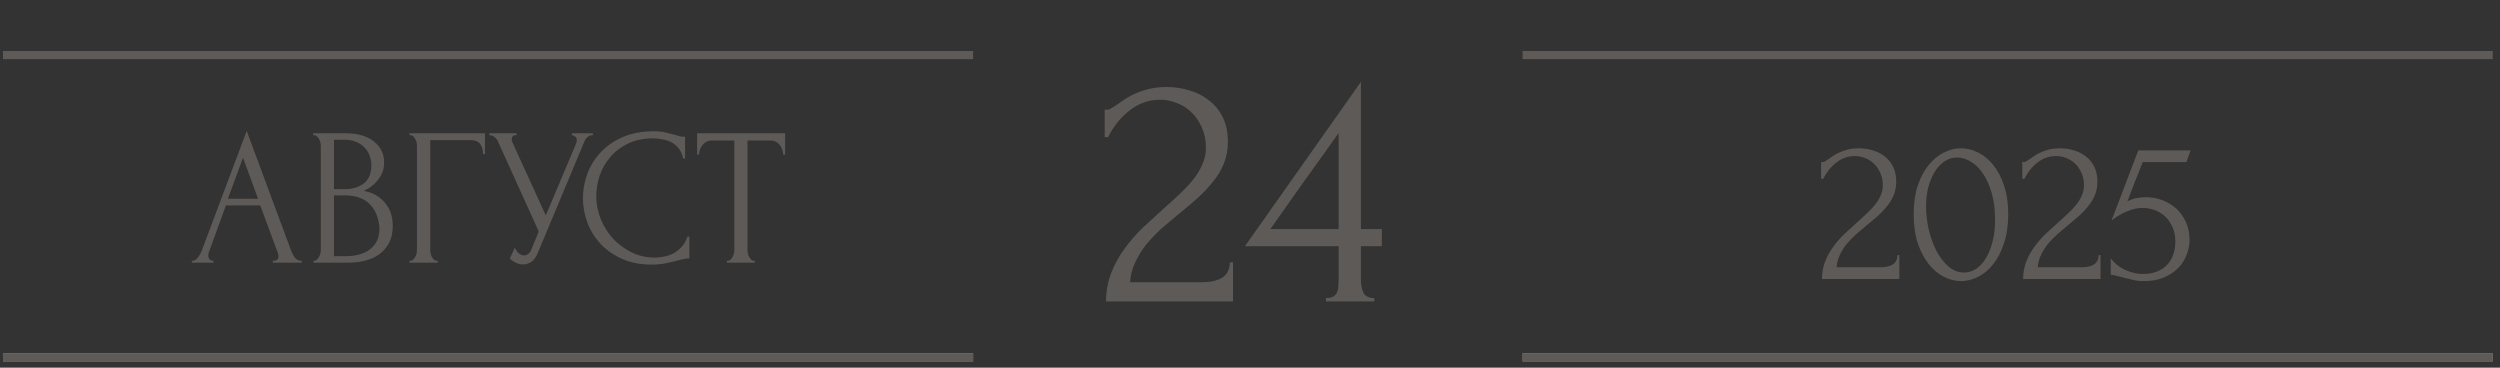 <?xml version="1.0" encoding="UTF-8"?> <svg xmlns="http://www.w3.org/2000/svg" width="306" height="45" viewBox="0 0 306 45" fill="none"><rect x="0" y="0" width="306" height="45" fill="#333333" stroke="none"/><line x1="0.368" y1="43.741" x2="119.11" y2="43.741" stroke="white" stroke-opacity="0.5"></line><path d="M222.905 19.84H223.135C223.22 19.84 223.323 19.797 223.442 19.712C223.579 19.627 223.724 19.533 223.877 19.43C224.048 19.311 224.244 19.174 224.466 19.021C224.705 18.867 224.97 18.731 225.26 18.611C225.567 18.475 225.908 18.364 226.284 18.278C226.659 18.193 227.077 18.15 227.538 18.15C228.119 18.15 228.682 18.236 229.228 18.406C229.774 18.56 230.26 18.808 230.687 19.149C231.114 19.473 231.455 19.891 231.711 20.403C231.967 20.915 232.095 21.53 232.095 22.246C232.095 22.844 231.993 23.39 231.788 23.885C231.583 24.38 231.301 24.84 230.943 25.267C230.602 25.694 230.209 26.104 229.765 26.496C229.339 26.872 228.895 27.247 228.434 27.622C227.991 27.981 227.555 28.348 227.129 28.723C226.719 29.099 226.344 29.491 226.002 29.901C225.678 30.31 225.405 30.754 225.183 31.232C224.961 31.693 224.833 32.188 224.799 32.717H230.124C230.772 32.717 231.284 32.606 231.66 32.384C232.035 32.145 232.232 31.761 232.249 31.232H232.479V34.15H223.007C223.007 33.382 223.135 32.674 223.391 32.026C223.647 31.36 223.98 30.754 224.389 30.208C224.799 29.645 225.251 29.124 225.746 28.646C226.258 28.169 226.762 27.708 227.257 27.264C227.666 26.906 228.059 26.547 228.434 26.189C228.827 25.83 229.168 25.472 229.458 25.114C229.765 24.738 230.004 24.354 230.175 23.962C230.363 23.552 230.457 23.125 230.457 22.682C230.457 22.118 230.354 21.615 230.149 21.171C229.962 20.727 229.706 20.352 229.381 20.045C229.074 19.738 228.716 19.507 228.306 19.354C227.897 19.183 227.487 19.098 227.077 19.098C226.207 19.098 225.439 19.362 224.773 19.891C224.108 20.403 223.57 21.069 223.161 21.888H222.905V19.84ZM234.238 26.214C234.238 24.9 234.4 23.74 234.724 22.733C235.066 21.726 235.51 20.89 236.056 20.224C236.602 19.541 237.216 19.029 237.899 18.688C238.599 18.33 239.307 18.15 240.024 18.15C240.74 18.15 241.449 18.33 242.148 18.688C242.848 19.029 243.463 19.541 243.992 20.224C244.538 20.89 244.973 21.726 245.297 22.733C245.639 23.74 245.809 24.9 245.809 26.214C245.809 27.546 245.639 28.723 245.297 29.747C244.973 30.754 244.538 31.608 243.992 32.307C243.463 32.99 242.848 33.51 242.148 33.869C241.449 34.227 240.74 34.406 240.024 34.406C239.307 34.406 238.599 34.227 237.899 33.869C237.216 33.51 236.602 32.99 236.056 32.307C235.51 31.608 235.066 30.754 234.724 29.747C234.4 28.723 234.238 27.546 234.238 26.214ZM244.196 26.88C244.196 25.651 244.06 24.567 243.787 23.629C243.514 22.673 243.155 21.88 242.712 21.248C242.285 20.599 241.79 20.113 241.227 19.789C240.681 19.448 240.118 19.277 239.537 19.277C238.957 19.277 238.428 19.448 237.95 19.789C237.489 20.113 237.097 20.548 236.772 21.094C236.448 21.64 236.192 22.272 236.004 22.989C235.834 23.706 235.748 24.456 235.748 25.242C235.748 26.18 235.859 27.136 236.081 28.109C236.303 29.064 236.619 29.935 237.028 30.72C237.438 31.488 237.924 32.12 238.488 32.614C239.068 33.109 239.699 33.357 240.382 33.357C240.877 33.357 241.355 33.22 241.816 32.947C242.276 32.657 242.678 32.239 243.019 31.693C243.377 31.147 243.659 30.473 243.864 29.67C244.086 28.868 244.196 27.938 244.196 26.88ZM247.53 19.84H247.76C247.845 19.84 247.948 19.797 248.067 19.712C248.204 19.627 248.349 19.533 248.502 19.43C248.673 19.311 248.869 19.174 249.091 19.021C249.33 18.867 249.595 18.731 249.885 18.611C250.192 18.475 250.533 18.364 250.909 18.278C251.284 18.193 251.702 18.15 252.163 18.15C252.744 18.15 253.307 18.236 253.853 18.406C254.399 18.56 254.885 18.808 255.312 19.149C255.739 19.473 256.08 19.891 256.336 20.403C256.592 20.915 256.72 21.53 256.72 22.246C256.72 22.844 256.618 23.39 256.413 23.885C256.208 24.38 255.926 24.84 255.568 25.267C255.227 25.694 254.834 26.104 254.39 26.496C253.964 26.872 253.52 27.247 253.059 27.622C252.616 27.981 252.18 28.348 251.754 28.723C251.344 29.099 250.969 29.491 250.627 29.901C250.303 30.31 250.03 30.754 249.808 31.232C249.586 31.693 249.458 32.188 249.424 32.717H254.749C255.397 32.717 255.909 32.606 256.285 32.384C256.66 32.145 256.857 31.761 256.874 31.232H257.104V34.15H247.632C247.632 33.382 247.76 32.674 248.016 32.026C248.272 31.36 248.605 30.754 249.014 30.208C249.424 29.645 249.876 29.124 250.371 28.646C250.883 28.169 251.387 27.708 251.882 27.264C252.291 26.906 252.684 26.547 253.059 26.189C253.452 25.83 253.793 25.472 254.083 25.114C254.39 24.738 254.629 24.354 254.8 23.962C254.988 23.552 255.082 23.125 255.082 22.682C255.082 22.118 254.979 21.615 254.774 21.171C254.587 20.727 254.331 20.352 254.006 20.045C253.699 19.738 253.341 19.507 252.931 19.354C252.522 19.183 252.112 19.098 251.702 19.098C250.832 19.098 250.064 19.362 249.398 19.891C248.733 20.403 248.195 21.069 247.786 21.888H247.53V19.84ZM268.002 29.363C268.002 29.96 267.883 30.566 267.644 31.181C267.422 31.778 267.081 32.316 266.62 32.794C266.159 33.272 265.57 33.664 264.853 33.971C264.154 34.261 263.335 34.406 262.396 34.406C261.935 34.406 261.483 34.355 261.039 34.253C260.595 34.15 260.177 34.048 259.785 33.946C259.495 33.86 259.23 33.792 258.991 33.741C258.752 33.672 258.539 33.638 258.351 33.638V31.616C258.795 32.213 259.375 32.683 260.092 33.024C260.826 33.365 261.56 33.536 262.293 33.536C262.959 33.536 263.539 33.434 264.034 33.229C264.529 33.024 264.939 32.751 265.263 32.41C265.604 32.051 265.852 31.633 266.005 31.155C266.176 30.66 266.261 30.131 266.261 29.568C266.261 28.885 266.142 28.288 265.903 27.776C265.681 27.264 265.383 26.837 265.007 26.496C264.632 26.138 264.196 25.873 263.701 25.702C263.224 25.532 262.737 25.446 262.242 25.446C261.696 25.446 261.099 25.574 260.45 25.83C259.802 26.069 259.136 26.453 258.453 26.982L261.73 18.406H268.13L267.618 19.84H262.268C261.978 20.608 261.662 21.402 261.321 22.221C260.996 23.04 260.689 23.842 260.399 24.627C260.809 24.439 261.193 24.311 261.551 24.243C261.909 24.175 262.293 24.141 262.703 24.141C263.386 24.141 264.043 24.26 264.674 24.499C265.306 24.738 265.869 25.079 266.364 25.523C266.859 25.967 267.251 26.513 267.541 27.162C267.849 27.81 268.002 28.544 268.002 29.363Z" fill="#5E5A57"></path><line x1="186.37" y1="43.741" x2="305.112" y2="43.741" stroke="white" stroke-opacity="0.5"></line><path d="M33.389 31.91H33.509C33.893 31.91 34.085 31.734 34.085 31.382C34.085 31.254 34.061 31.118 34.013 30.974L31.853 25.142H27.653L25.565 30.878C25.517 31.006 25.493 31.126 25.493 31.238C25.493 31.446 25.549 31.614 25.661 31.742C25.773 31.854 25.893 31.91 26.021 31.91H26.141V32.15H23.477V31.91H23.597C23.805 31.91 24.005 31.79 24.197 31.55C24.405 31.294 24.573 30.998 24.701 30.662L30.197 16.022L35.573 30.518C35.685 30.838 35.837 31.15 36.029 31.454C36.237 31.758 36.501 31.91 36.821 31.91H36.941V32.15H33.389V31.91ZM27.893 24.326H31.589L29.741 19.31L27.893 24.326ZM38.377 31.91H38.498C38.609 31.91 38.714 31.862 38.809 31.766C38.906 31.67 38.986 31.558 39.05 31.43C39.13 31.302 39.185 31.166 39.218 31.022C39.249 30.862 39.266 30.718 39.266 30.59V17.822C39.266 17.71 39.249 17.582 39.218 17.438C39.185 17.294 39.13 17.158 39.05 17.03C38.986 16.886 38.898 16.774 38.785 16.694C38.69 16.598 38.578 16.55 38.45 16.55H38.33V16.31H42.266C43.754 16.31 44.913 16.638 45.745 17.294C46.593 17.95 47.017 18.822 47.017 19.91C47.017 20.374 46.938 20.79 46.778 21.158C46.617 21.526 46.41 21.854 46.154 22.142C45.913 22.43 45.65 22.678 45.361 22.886C45.074 23.078 44.801 23.238 44.545 23.366C45.218 23.494 45.778 23.71 46.225 24.014C46.673 24.318 47.033 24.67 47.306 25.07C47.593 25.454 47.794 25.87 47.906 26.318C48.017 26.766 48.074 27.206 48.074 27.638C48.074 28.47 47.922 29.174 47.617 29.75C47.313 30.31 46.906 30.774 46.394 31.142C45.898 31.494 45.322 31.75 44.666 31.91C44.026 32.07 43.361 32.15 42.673 32.15H38.377V31.91ZM46.441 27.782C46.313 26.55 45.898 25.598 45.194 24.926C44.489 24.254 43.498 23.918 42.218 23.918H40.873V31.358H42.266C43.562 31.358 44.578 31.07 45.313 30.494C46.066 29.902 46.441 29.086 46.441 28.046V27.782ZM45.458 20.126C45.41 19.198 45.081 18.462 44.474 17.918C43.882 17.374 43.081 17.102 42.074 17.102H40.873V23.15H42.121C42.794 23.15 43.337 23.062 43.754 22.886C44.185 22.71 44.529 22.486 44.785 22.214C45.041 21.926 45.218 21.614 45.313 21.278C45.41 20.942 45.458 20.614 45.458 20.294V20.126ZM53.456 31.91H53.576V32.15H50.12V31.91H50.24C50.368 31.91 50.48 31.87 50.576 31.79C50.672 31.694 50.752 31.582 50.816 31.454C50.896 31.326 50.952 31.19 50.984 31.046C51.016 30.902 51.032 30.766 51.032 30.638V17.798C51.032 17.686 51.016 17.558 50.984 17.414C50.952 17.27 50.896 17.134 50.816 17.006C50.752 16.878 50.672 16.774 50.576 16.694C50.48 16.598 50.368 16.55 50.24 16.55H50.12V16.31H59.36V18.854H59.12C59.12 18.278 58.992 17.854 58.736 17.582C58.496 17.294 58.112 17.15 57.584 17.15H52.664V30.638C52.664 30.766 52.68 30.902 52.712 31.046C52.744 31.19 52.792 31.326 52.856 31.454C52.936 31.582 53.024 31.694 53.12 31.79C53.216 31.87 53.328 31.91 53.456 31.91ZM59.895 16.31H63.231V16.55H63.087C62.911 16.55 62.791 16.606 62.727 16.718C62.663 16.814 62.631 16.918 62.631 17.03C62.631 17.11 62.639 17.182 62.655 17.246C62.671 17.31 62.687 17.358 62.703 17.39L66.807 26.366L70.479 17.654C70.495 17.622 70.519 17.558 70.551 17.462C70.583 17.35 70.599 17.246 70.599 17.15C70.599 16.926 70.519 16.774 70.359 16.694C70.199 16.598 70.079 16.55 69.999 16.55V16.31H72.567V16.55C72.279 16.55 72.055 16.63 71.895 16.79C71.751 16.934 71.639 17.086 71.559 17.246L65.799 31.022C65.607 31.486 65.351 31.83 65.031 32.054C64.711 32.262 64.367 32.366 63.999 32.366C63.759 32.366 63.543 32.326 63.351 32.246C63.159 32.182 62.991 32.102 62.847 32.006C62.703 31.91 62.591 31.822 62.511 31.742C62.447 31.662 62.415 31.622 62.415 31.622L63.015 30.302C63.143 30.606 63.311 30.846 63.519 31.022C63.727 31.182 63.943 31.262 64.167 31.262C64.311 31.262 64.455 31.214 64.599 31.118C64.759 31.006 64.895 30.838 65.007 30.614L65.943 28.334L60.951 17.318C60.727 16.838 60.375 16.582 59.895 16.55V16.31ZM79.943 16.934C78.759 16.934 77.727 17.15 76.847 17.582C75.983 17.998 75.263 18.55 74.687 19.238C74.111 19.91 73.679 20.67 73.391 21.518C73.119 22.366 72.983 23.206 72.983 24.038C72.983 24.982 73.167 25.91 73.535 26.822C73.903 27.718 74.407 28.518 75.047 29.222C75.703 29.91 76.463 30.47 77.327 30.902C78.191 31.318 79.127 31.526 80.135 31.526C80.423 31.526 80.759 31.494 81.143 31.43C81.543 31.366 81.935 31.246 82.319 31.07C82.703 30.878 83.055 30.614 83.375 30.278C83.711 29.942 83.967 29.502 84.143 28.958H84.383V31.622C84.143 31.622 83.887 31.654 83.615 31.718C83.359 31.782 83.071 31.854 82.751 31.934C82.335 32.046 81.871 32.15 81.359 32.246C80.863 32.342 80.335 32.39 79.775 32.39C78.383 32.39 77.159 32.15 76.103 31.67C75.047 31.19 74.167 30.566 73.463 29.798C72.759 29.03 72.231 28.166 71.879 27.206C71.527 26.23 71.351 25.246 71.351 24.254C71.351 23.262 71.527 22.278 71.879 21.302C72.231 20.326 72.767 19.454 73.487 18.686C74.207 17.902 75.111 17.27 76.199 16.79C77.287 16.31 78.567 16.07 80.039 16.07C80.567 16.07 81.039 16.118 81.455 16.214C81.887 16.31 82.271 16.406 82.607 16.502C82.847 16.582 83.063 16.646 83.255 16.694C83.463 16.726 83.663 16.742 83.855 16.742V19.406H83.615C83.519 18.91 83.343 18.502 83.087 18.182C82.831 17.846 82.527 17.59 82.175 17.414C81.839 17.238 81.471 17.118 81.071 17.054C80.687 16.974 80.311 16.934 79.943 16.934ZM92.262 31.91H92.382V32.15H88.974V31.91H89.094C89.222 31.91 89.334 31.862 89.43 31.766C89.526 31.67 89.606 31.558 89.67 31.43C89.75 31.302 89.806 31.166 89.838 31.022C89.87 30.862 89.886 30.718 89.886 30.59V17.198H87.102C86.846 17.198 86.622 17.254 86.43 17.366C86.238 17.478 86.078 17.622 85.95 17.798C85.822 17.958 85.726 18.142 85.662 18.35C85.598 18.542 85.566 18.734 85.566 18.926H85.326V16.31H96.102V18.926H95.862C95.862 18.734 95.83 18.542 95.766 18.35C95.702 18.142 95.606 17.958 95.478 17.798C95.35 17.622 95.19 17.478 94.998 17.366C94.806 17.254 94.582 17.198 94.326 17.198H91.494V30.59C91.494 30.718 91.51 30.862 91.542 31.022C91.574 31.166 91.622 31.302 91.686 31.43C91.766 31.558 91.846 31.67 91.926 31.766C92.022 31.862 92.134 31.91 92.262 31.91Z" fill="#5E5A57"></path><path d="M135.214 13.422H135.592C135.732 13.422 135.9 13.352 136.096 13.212C136.32 13.072 136.558 12.918 136.81 12.75C137.09 12.554 137.412 12.33 137.776 12.078C138.168 11.826 138.602 11.602 139.078 11.406C139.582 11.182 140.142 11 140.758 10.86C141.374 10.72 142.06 10.65 142.816 10.65C143.768 10.65 144.692 10.79 145.588 11.07C146.484 11.322 147.282 11.728 147.982 12.288C148.682 12.82 149.242 13.506 149.662 14.346C150.082 15.186 150.292 16.194 150.292 17.37C150.292 18.35 150.124 19.246 149.788 20.058C149.452 20.87 148.99 21.626 148.402 22.326C147.842 23.026 147.198 23.698 146.47 24.342C145.77 24.958 145.042 25.574 144.286 26.19C143.558 26.778 142.844 27.38 142.144 27.996C141.472 28.612 140.856 29.256 140.296 29.928C139.764 30.6 139.316 31.328 138.952 32.112C138.588 32.868 138.378 33.68 138.322 34.548H147.058C148.122 34.548 148.962 34.366 149.578 34.002C150.194 33.61 150.516 32.98 150.544 32.112H150.922V36.9H135.382C135.382 35.64 135.592 34.478 136.012 33.414C136.432 32.322 136.978 31.328 137.65 30.432C138.322 29.508 139.064 28.654 139.876 27.87C140.716 27.086 141.542 26.33 142.354 25.602C143.026 25.014 143.67 24.426 144.286 23.838C144.93 23.25 145.49 22.662 145.966 22.074C146.47 21.458 146.862 20.828 147.142 20.184C147.45 19.512 147.604 18.812 147.604 18.084C147.604 17.16 147.436 16.334 147.1 15.606C146.792 14.878 146.372 14.262 145.84 13.758C145.336 13.254 144.748 12.876 144.076 12.624C143.404 12.344 142.732 12.204 142.06 12.204C140.632 12.204 139.372 12.638 138.28 13.506C137.188 14.346 136.306 15.438 135.634 16.782H135.214V13.422ZM162.292 36.9V36.48C162.684 36.48 162.978 36.424 163.174 36.312C163.398 36.172 163.552 36.004 163.636 35.808C163.748 35.584 163.804 35.346 163.804 35.094C163.832 34.814 163.846 34.534 163.846 34.254V30.138H152.38L166.576 10.02V28.038H169.138V30.138H166.576V34.254C166.576 34.814 166.674 35.332 166.87 35.808C167.094 36.256 167.542 36.48 168.214 36.48V36.9H162.292ZM163.846 16.278C162.446 18.266 161.046 20.226 159.646 22.158C158.274 24.09 156.888 26.05 155.488 28.038H163.846V16.278Z" fill="#5E5A57"></path><line x1="0.368" y1="43.741" x2="119.11" y2="43.741" stroke="#5E5A57"></line><line x1="186.37" y1="43.741" x2="305.112" y2="43.741" stroke="#5E5A57"></line><line x1="0.368" y1="6.741" x2="119.11" y2="6.741" stroke="#5E5A57"></line><line x1="186.37" y1="6.741" x2="305.112" y2="6.741" stroke="#5E5A57"></line></svg> 